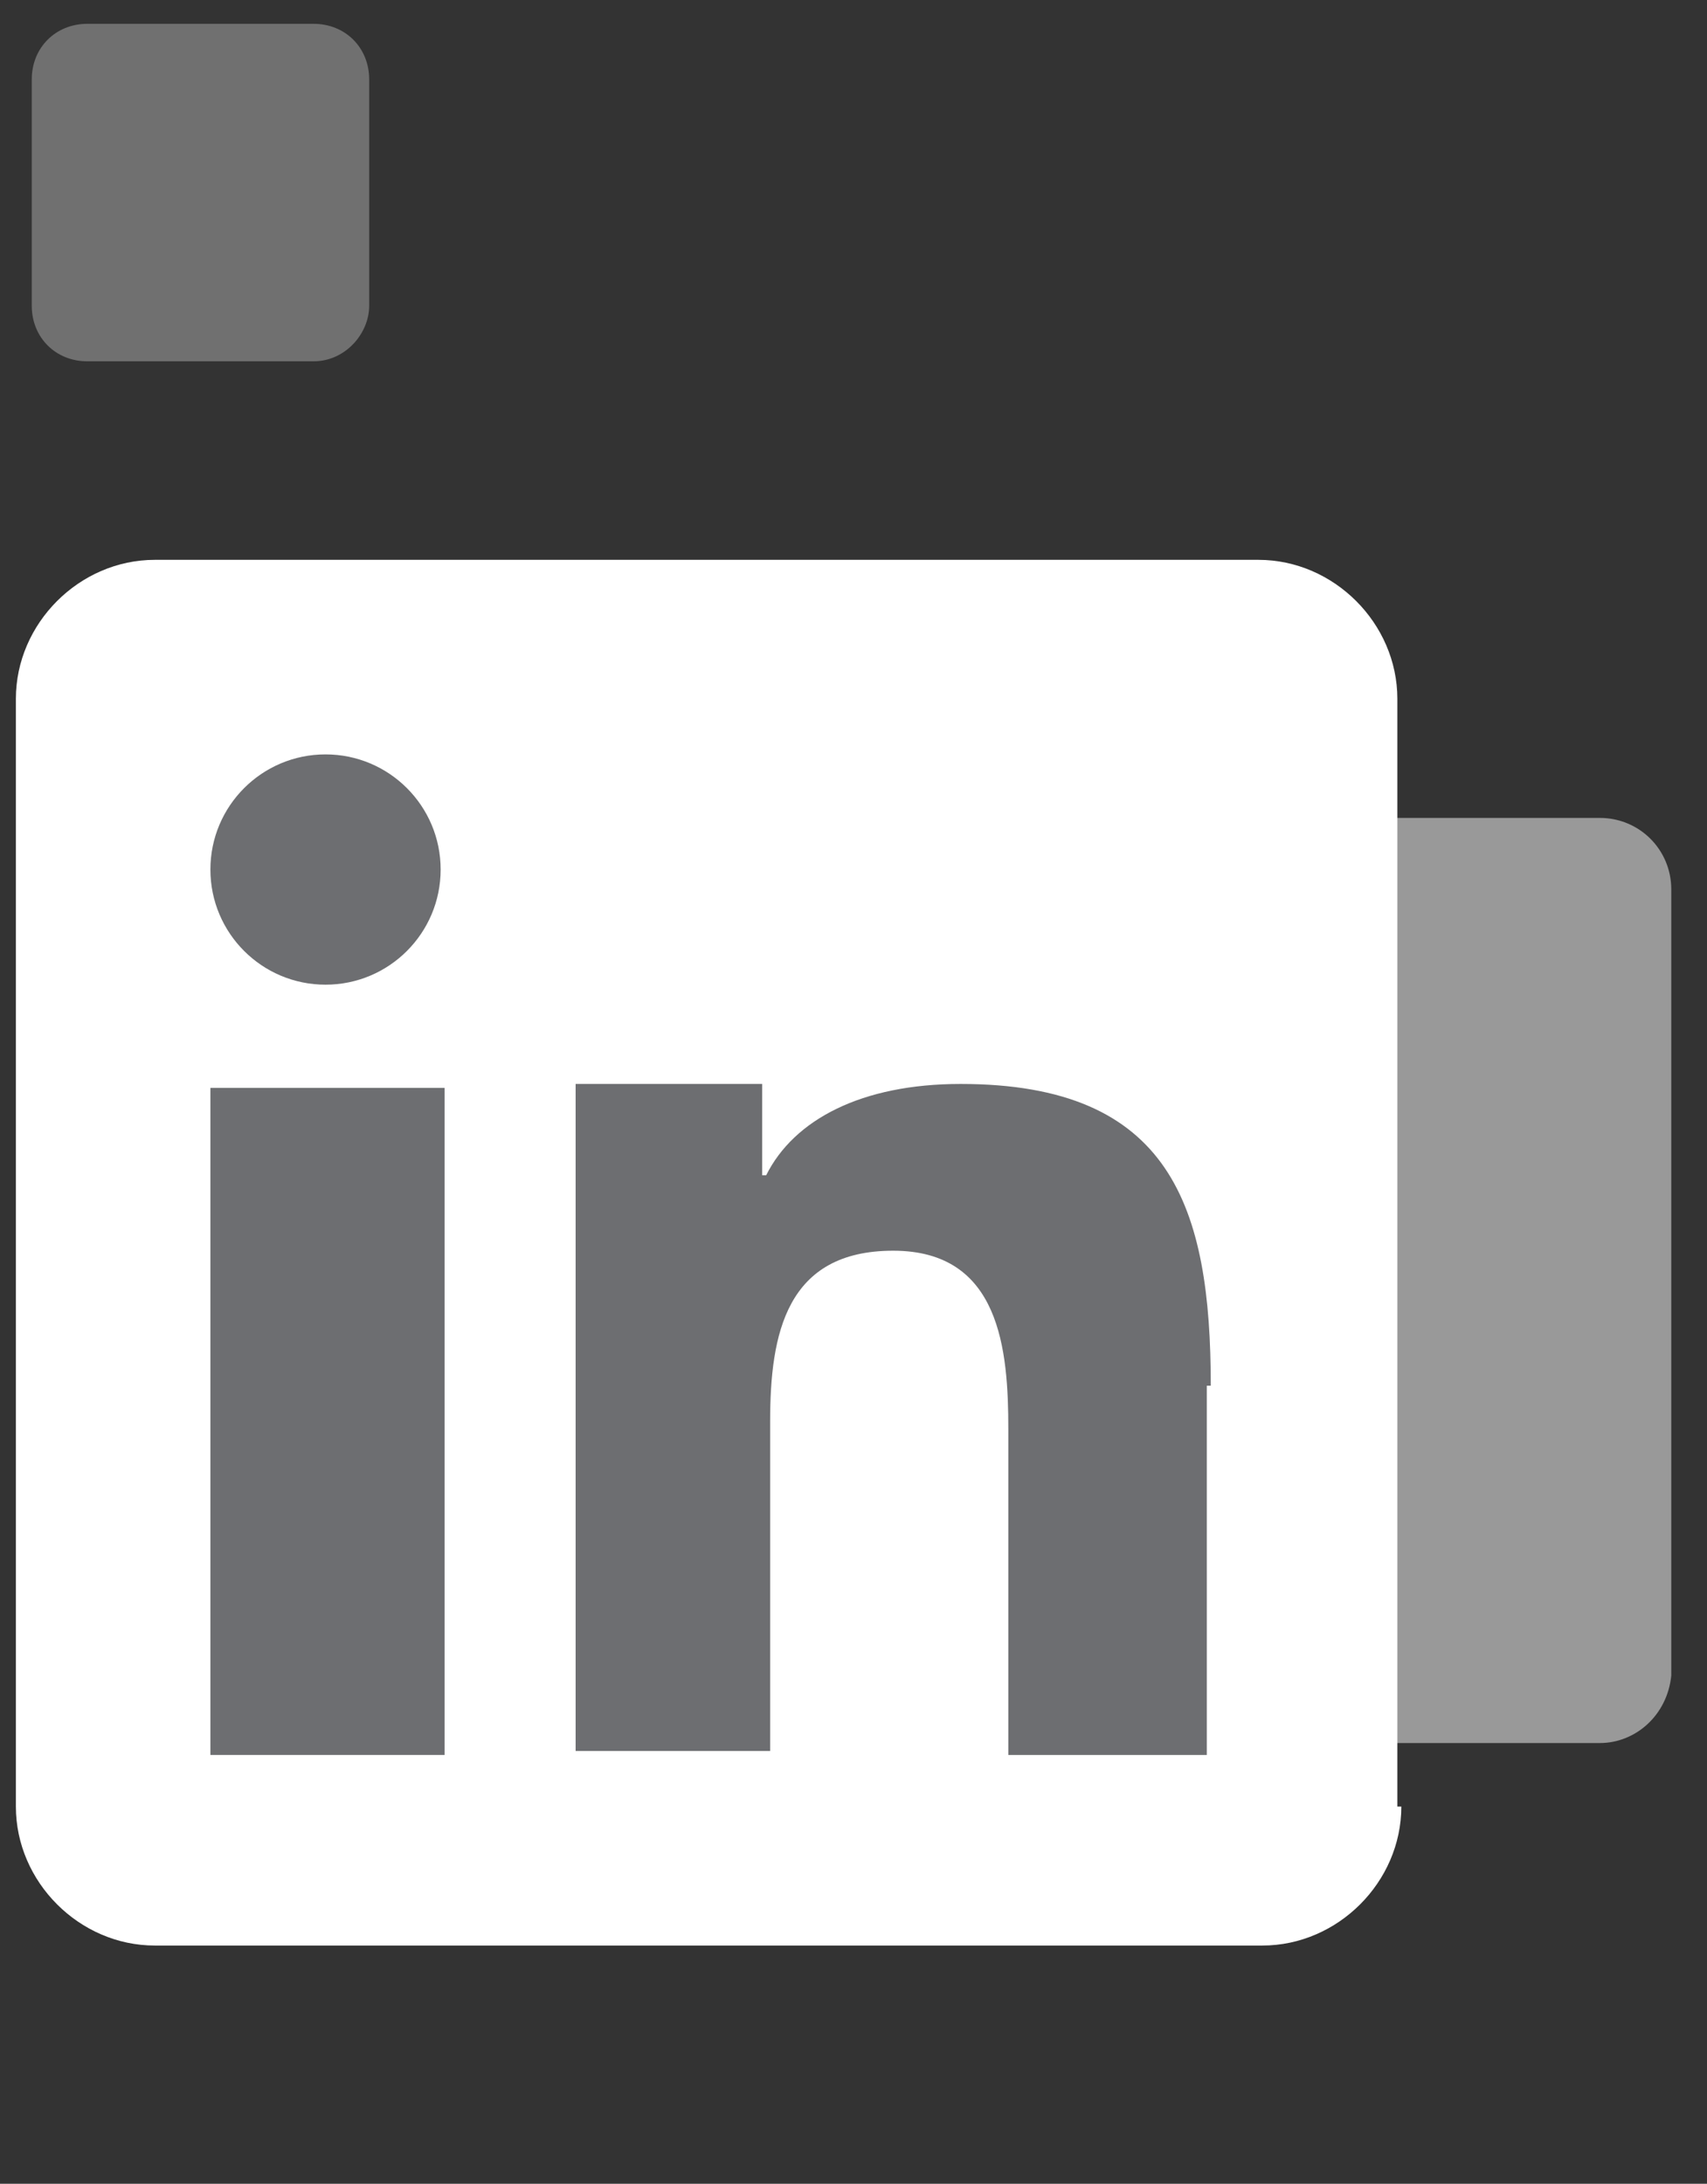 <?xml version="1.0" encoding="utf-8"?>
<!-- Generator: Adobe Illustrator 21.0.2, SVG Export Plug-In . SVG Version: 6.00 Build 0)  -->
<svg version="1.1" id="Layer_1" xmlns="http://www.w3.org/2000/svg" xmlns:xlink="http://www.w3.org/1999/xlink" x="0px" y="0px"
	 viewBox="0 0 43 55" style="enable-background:new 0 0 43 55;" xml:space="preserve">
<rect x="0" y="0" width="43" height="55" fill="#333333" stroke="none"/>
<style type="text/css">
	.st0{opacity:0.5;fill:#FFFFFF;}
	.st1{fill:#FFFFFF;}
	.st2{opacity:0.3;fill:#FFFFFF;}
	.st3{fill:#6D6E71;}
	.st4{fill:none;}
	.st5{fill:none;stroke:#C8C8C8;stroke-miterlimit:10;stroke-dasharray:3;}
	.st6{fill:none;stroke:#C8C8C8;stroke-miterlimit:10;stroke-dasharray:12;}
	.st7{fill:#6D6E71;stroke:#0000FF;stroke-miterlimit:10;}
	.st8{fill:none;stroke:#0000FF;stroke-miterlimit:10;}
</style>
<g id="XMLID_351_">
	<path class="st0" d="M40.3,43.9H11c-1,0-1.8-0.8-1.8-1.8V22.4c0-1,0.8-1.8,1.8-1.8h29.3c1,0,1.8,0.8,1.8,1.8v19.8
		C42,43.2,41.2,43.9,40.3,43.9z"/>
	<g>
		<path class="st1" d="M35.3,45.5c0,1.9-1.6,3.5-3.5,3.5H3.9c-1.9,0-3.5-1.6-3.5-3.5V17.6c0-1.9,1.6-3.5,3.5-3.5h27.8
			c1.9,0,3.5,1.6,3.5,3.5V45.5z"/>
	</g>
	<path class="st2" d="M7.9,9.1H2.2c-0.8,0-1.4-0.6-1.4-1.4V2c0-0.8,0.6-1.4,1.4-1.4h5.7c0.8,0,1.4,0.6,1.4,1.4v5.7
		C9.3,8.4,8.7,9.1,7.9,9.1z"/>
	<g>
		<g>
			<rect x="5.3" y="27.4" class="st3" width="5.9" height="16.8"/>
			<circle class="st3" cx="8.2" cy="21.9" r="2.9"/>
			<path class="st3" d="M30.5,34.9c0-4.5-1-7.6-6.3-7.6c-2.5,0-4.2,0.9-4.9,2.3h-0.1v-2.3h-4.7v16.8h4.9v-8.3c0-2.2,0.4-4.3,3.1-4.3
				c2.7,0,2.9,2.5,2.9,4.5v8.2h5V34.9z"/>
		</g>
	</g>
	<rect x="0.5" y="0.6" class="st4" width="41.6" height="54.7"/>
</g>
<path id="XMLID_3_" class="st5" d="M-557,101"/>
<path id="XMLID_1_" class="st5" d="M723,100"/>
<path id="Specctr_Canvas_Border_1._בית_3_" class="st6" d="M-877,100.5"/>
<path id="Specctr_Canvas_Border_1._בית_1_" class="st6" d="M1043,100.5"/>
<path class="st7" d="M42,22"/>
<path class="st7" d="M42.5,18.7"/>
<path class="st7" d="M42.5,25.3"/>
<path class="st7" d="M0.5,20"/>
<path class="st8" d="M21.8,0.6"/>
<path class="st8" d="M21.8,55.4 M25.1,55.9"/>
</svg>
